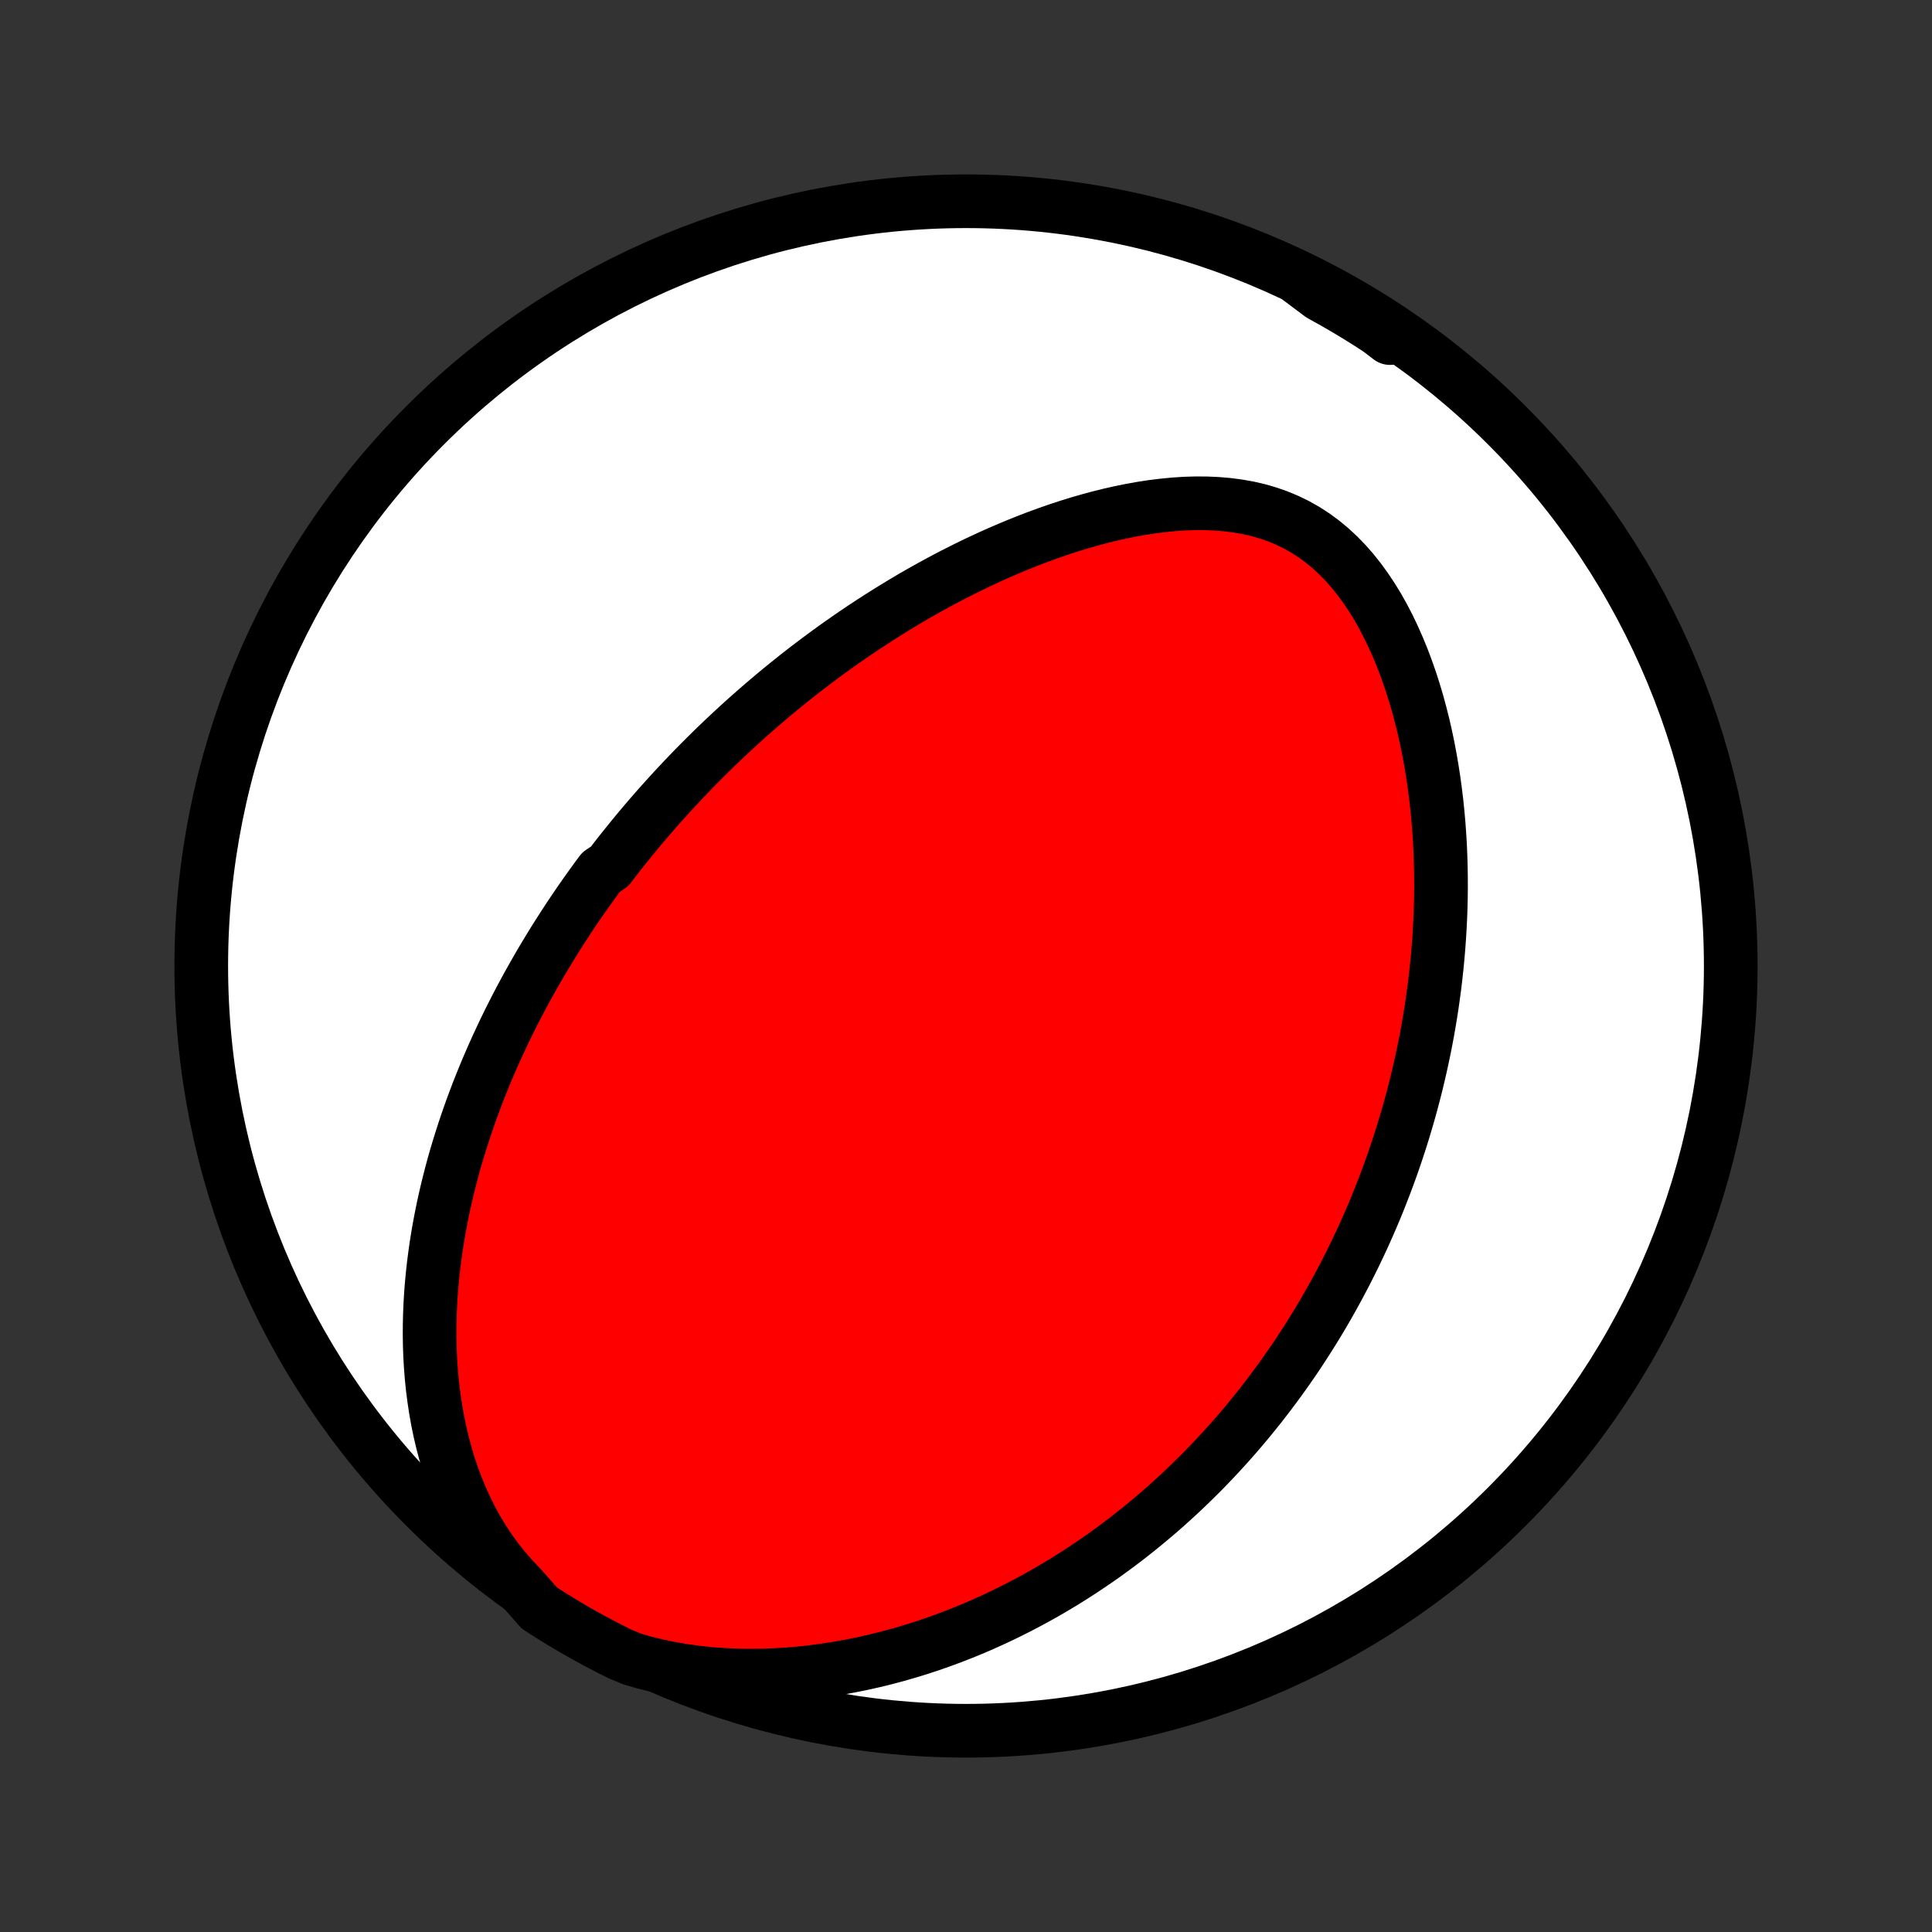 <?xml version="1.0" encoding="utf-8" standalone="no"?>
<!DOCTYPE svg PUBLIC "-//W3C//DTD SVG 1.1//EN"
  "http://www.w3.org/Graphics/SVG/1.1/DTD/svg11.dtd">
<!-- Created with matplotlib (http://matplotlib.org/) -->
<svg height="72pt" version="1.1" viewBox="0 0 72 72" width="72pt" xmlns="http://www.w3.org/2000/svg" xmlns:xlink="http://www.w3.org/1999/xlink">
 <rect x="0" y="0" width="72" height="72" fill="#333333" stroke="none"/>
 <defs>
  <style type="text/css">
*{stroke-linecap:butt;stroke-linejoin:round;}
  </style>
 </defs>
 <g id="figure_1">
  <g id="patch_1">
   <path d="
M0 72
L72 72
L72 0
L0 0
z
" style="fill:none;"/>
  </g>
  <g id="axes_1">
   <g id="PatchCollection_1">
    <defs>
     <path d="
M36 -7.5
C43.558 -7.5 50.808 -10.503 56.153 -15.848
C61.497 -21.192 64.5 -28.442 64.5 -36
C64.5 -43.558 61.497 -50.808 56.153 -56.153
C50.808 -61.497 43.558 -64.5 36 -64.5
C28.442 -64.5 21.192 -61.497 15.848 -56.153
C10.503 -50.808 7.5 -43.558 7.5 -36
C7.5 -28.442 10.503 -21.192 15.848 -15.848
C21.192 -10.503 28.442 -7.5 36 -7.5
z
" id="C0_0_a811fe30f3"/>
     <path d="
M19.421 -12.843
L19.098 -13.181
L18.793 -13.531
L18.508 -13.892
L18.241 -14.261
L17.992 -14.64
L17.761 -15.025
L17.547 -15.416
L17.35 -15.813
L17.17 -16.213
L17.005 -16.617
L16.855 -17.023
L16.72 -17.43
L16.598 -17.838
L16.49 -18.247
L16.394 -18.655
L16.31 -19.062
L16.238 -19.468
L16.177 -19.873
L16.125 -20.276
L16.084 -20.676
L16.053 -21.073
L16.03 -21.468
L16.016 -21.86
L16.01 -22.248
L16.012 -22.633
L16.021 -23.015
L16.037 -23.392
L16.059 -23.766
L16.088 -24.136
L16.123 -24.502
L16.163 -24.864
L16.209 -25.222
L16.259 -25.576
L16.315 -25.926
L16.375 -26.272
L16.44 -26.614
L16.508 -26.952
L16.581 -27.285
L16.657 -27.615
L16.737 -27.941
L16.82 -28.263
L16.906 -28.581
L16.995 -28.895
L17.088 -29.205
L17.183 -29.512
L17.28 -29.814
L17.38 -30.114
L17.482 -30.409
L17.587 -30.702
L17.694 -30.991
L17.802 -31.276
L17.913 -31.558
L18.026 -31.837
L18.14 -32.113
L18.257 -32.386
L18.375 -32.656
L18.494 -32.923
L18.616 -33.187
L18.738 -33.449
L18.863 -33.708
L18.988 -33.964
L19.116 -34.217
L19.244 -34.468
L19.374 -34.717
L19.505 -34.963
L19.638 -35.208
L19.772 -35.449
L19.907 -35.689
L20.043 -35.927
L20.181 -36.163
L20.32 -36.396
L20.46 -36.628
L20.601 -36.858
L20.744 -37.087
L20.888 -37.313
L21.033 -37.538
L21.179 -37.762
L21.327 -37.984
L21.476 -38.204
L21.626 -38.423
L21.778 -38.641
L21.931 -38.857
L22.085 -39.072
L22.241 -39.286
L22.398 -39.499
L22.717 -39.711
L22.878 -39.921
L23.041 -40.131
L23.206 -40.34
L23.372 -40.547
L23.54 -40.754
L23.709 -40.96
L23.88 -41.166
L24.053 -41.37
L24.228 -41.574
L24.404 -41.777
L24.582 -41.979
L24.763 -42.181
L24.945 -42.382
L25.129 -42.583
L25.316 -42.783
L25.504 -42.983
L25.695 -43.182
L25.887 -43.381
L26.083 -43.579
L26.28 -43.777
L26.48 -43.975
L26.682 -44.172
L26.887 -44.369
L27.095 -44.565
L27.305 -44.762
L27.518 -44.958
L27.733 -45.153
L27.952 -45.348
L28.173 -45.543
L28.398 -45.738
L28.625 -45.932
L28.856 -46.127
L29.09 -46.32
L29.327 -46.514
L29.568 -46.707
L29.812 -46.9
L30.06 -47.092
L30.311 -47.283
L30.566 -47.475
L30.825 -47.666
L31.087 -47.856
L31.353 -48.045
L31.624 -48.234
L31.898 -48.423
L32.177 -48.61
L32.46 -48.796
L32.747 -48.982
L33.038 -49.166
L33.334 -49.349
L33.634 -49.531
L33.938 -49.712
L34.247 -49.891
L34.561 -50.068
L34.879 -50.243
L35.202 -50.417
L35.529 -50.588
L35.862 -50.756
L36.198 -50.923
L36.54 -51.086
L36.886 -51.246
L37.236 -51.403
L37.591 -51.556
L37.951 -51.706
L38.314 -51.851
L38.682 -51.992
L39.054 -52.127
L39.431 -52.258
L39.81 -52.383
L40.194 -52.502
L40.581 -52.614
L40.97 -52.719
L41.363 -52.816
L41.758 -52.905
L42.156 -52.986
L42.554 -53.057
L42.955 -53.118
L43.355 -53.167
L43.757 -53.206
L44.157 -53.232
L44.557 -53.244
L44.955 -53.242
L45.35 -53.225
L45.742 -53.192
L46.129 -53.142
L46.512 -53.075
L46.888 -52.988
L47.258 -52.882
L47.619 -52.756
L47.972 -52.609
L48.316 -52.442
L48.65 -52.254
L48.973 -52.045
L49.285 -51.816
L49.585 -51.568
L49.873 -51.301
L50.15 -51.016
L50.415 -50.714
L50.667 -50.397
L50.907 -50.066
L51.136 -49.722
L51.353 -49.367
L51.558 -49.001
L51.752 -48.626
L51.935 -48.242
L52.107 -47.852
L52.269 -47.456
L52.42 -47.055
L52.562 -46.65
L52.693 -46.242
L52.816 -45.831
L52.928 -45.418
L53.033 -45.004
L53.128 -44.589
L53.215 -44.174
L53.294 -43.759
L53.365 -43.345
L53.429 -42.932
L53.485 -42.52
L53.535 -42.11
L53.577 -41.702
L53.613 -41.297
L53.642 -40.894
L53.666 -40.493
L53.683 -40.096
L53.695 -39.701
L53.701 -39.31
L53.702 -38.922
L53.698 -38.537
L53.689 -38.156
L53.675 -37.778
L53.656 -37.404
L53.633 -37.033
L53.606 -36.666
L53.575 -36.303
L53.54 -35.943
L53.501 -35.587
L53.459 -35.234
L53.412 -34.886
L53.363 -34.541
L53.31 -34.199
L53.254 -33.861
L53.195 -33.527
L53.133 -33.196
L53.067 -32.868
L52.999 -32.544
L52.929 -32.224
L52.855 -31.906
L52.78 -31.592
L52.701 -31.281
L52.62 -30.973
L52.537 -30.668
L52.451 -30.366
L52.363 -30.068
L52.273 -29.771
L52.181 -29.478
L52.086 -29.188
L51.99 -28.9
L51.891 -28.615
L51.79 -28.332
L51.687 -28.052
L51.582 -27.774
L51.475 -27.499
L51.367 -27.226
L51.256 -26.955
L51.143 -26.687
L51.028 -26.42
L50.911 -26.156
L50.793 -25.893
L50.672 -25.633
L50.549 -25.374
L50.425 -25.118
L50.298 -24.863
L50.17 -24.609
L50.039 -24.358
L49.907 -24.108
L49.772 -23.859
L49.635 -23.612
L49.497 -23.367
L49.356 -23.123
L49.213 -22.88
L49.068 -22.639
L48.92 -22.399
L48.77 -22.16
L48.618 -21.923
L48.464 -21.686
L48.308 -21.451
L48.149 -21.217
L47.987 -20.984
L47.823 -20.752
L47.657 -20.521
L47.487 -20.291
L47.316 -20.062
L47.141 -19.834
L46.964 -19.606
L46.783 -19.38
L46.6 -19.154
L46.414 -18.93
L46.225 -18.706
L46.033 -18.483
L45.837 -18.261
L45.638 -18.04
L45.436 -17.819
L45.23 -17.6
L45.021 -17.381
L44.809 -17.163
L44.592 -16.946
L44.371 -16.73
L44.147 -16.515
L43.919 -16.3
L43.686 -16.087
L43.45 -15.874
L43.209 -15.663
L42.963 -15.453
L42.713 -15.244
L42.459 -15.036
L42.199 -14.829
L41.935 -14.623
L41.666 -14.42
L41.391 -14.217
L41.112 -14.016
L40.827 -13.817
L40.536 -13.62
L40.24 -13.424
L39.939 -13.231
L39.631 -13.039
L39.318 -12.851
L38.998 -12.664
L38.672 -12.48
L38.34 -12.3
L38.002 -12.122
L37.657 -11.947
L37.306 -11.776
L36.948 -11.609
L36.584 -11.445
L36.212 -11.286
L35.834 -11.132
L35.449 -10.982
L35.057 -10.838
L34.658 -10.698
L34.252 -10.565
L33.839 -10.438
L33.42 -10.318
L32.993 -10.204
L32.56 -10.098
L32.121 -10
L31.675 -9.91
L31.223 -9.829
L30.765 -9.758
L30.302 -9.696
L29.833 -9.644
L29.359 -9.604
L28.881 -9.575
L28.399 -9.557
L27.914 -9.553
L27.426 -9.562
L26.936 -9.584
L26.445 -9.621
L25.954 -9.673
L25.464 -9.741
L24.975 -9.825
L24.49 -9.925
L24.01 -10.043
L23.548 -10.178
L23.102 -10.364
L22.661 -10.585
L22.223 -10.814
L21.79 -11.051
L21.361 -11.295
L20.936 -11.547
L20.517 -11.806
L20.101 -12.073
z
" id="C0_1_0879d01768"/>
     <path d="
M48.434 -61.605
L48.851 -61.337
L49.267 -61.074
L49.682 -60.815
L50.097 -60.562
L50.513 -60.316
L50.929 -60.076
L51.345 -59.844
L51.763 -59.619
L51.799 -59.401
L51.382 -59.72
L50.961 -59.992
L50.535 -60.257
L50.105 -60.515
L49.671 -60.765
L49.233 -61.007
z
" id="C0_2_ddbe9ed095"/>
    </defs>
    <g clip-path="url(#p1bffca34e9)">
     <use style="fill:#ffffff;stroke:#000000;stroke-width:2.0;" x="0.0" xlink:href="#C0_0_a811fe30f3" y="72.0"/>
    </g>
    <g clip-path="url(#p1bffca34e9)">
     <use style="fill:#ff0000;stroke:#000000;stroke-width:2.0;" x="0.0" xlink:href="#C0_1_0879d01768" y="72.0"/>
    </g>
    <g clip-path="url(#p1bffca34e9)">
     <use style="fill:#ff0000;stroke:#000000;stroke-width:2.0;" x="0.0" xlink:href="#C0_2_ddbe9ed095" y="72.0"/>
    </g>
   </g>
  </g>
 </g>
 <defs>
  <clipPath id="p1bffca34e9">
   <rect height="72.0" width="72.0" x="0.0" y="0.0"/>
  </clipPath>
 </defs>
</svg>

